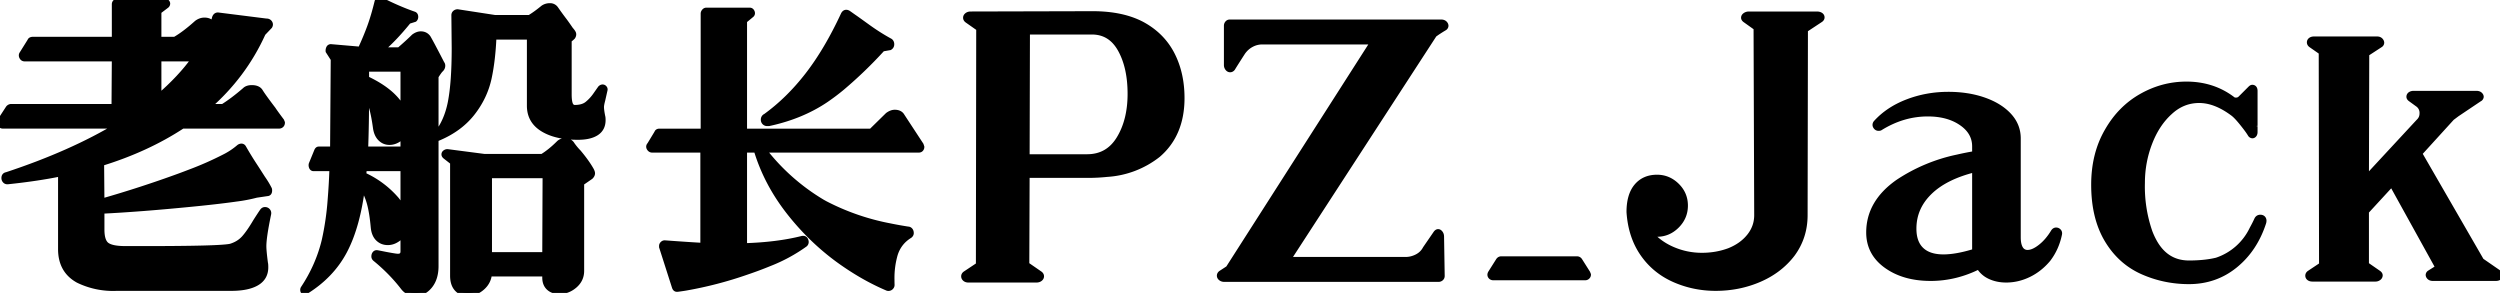 <svg width="390.594" height="45.771" viewBox="0 0 390.594 45.771" xmlns="http://www.w3.org/2000/svg"><g id="svgGroup" stroke-linecap="round" fill-rule="evenodd" font-size="9pt" stroke="#000000" stroke-width="0.25mm" fill="#000000" style="stroke:#000000;stroke-width:0.25mm;fill:#000000"><path d="M 43.594 19.62 L 28.494 19.62 Q 22.944 23.27 15.794 25.47 L 15.844 31.52 A 175.568 175.568 0 0 0 28.135 27.525 A 123.301 123.301 0 0 0 29.669 26.945 A 50.682 50.682 0 0 0 35.051 24.574 A 11.188 11.188 0 0 0 37.394 23.02 A 0.629 0.629 0 0 1 37.717 22.906 A 0.324 0.324 0 0 1 37.994 23.07 A 52.007 52.007 0 0 0 39.81 26.029 A 154.829 154.829 0 0 0 40.194 26.62 L 40.994 27.87 Q 41.594 28.72 41.994 29.52 Q 42.044 29.57 42.044 29.77 Q 42.044 30.17 41.744 30.17 L 40.044 30.42 A 23.903 23.903 0 0 1 36.87 31.026 Q 34.629 31.349 31.065 31.715 A 301.446 301.446 0 0 1 30.019 31.82 Q 21.944 32.62 15.844 32.92 L 15.844 35.87 Q 15.844 37.72 16.644 38.32 Q 17.444 38.92 19.594 38.92 L 22.644 38.92 Q 33.971 38.92 35.885 38.581 A 1.911 1.911 0 0 0 36.144 38.52 Q 37.394 38.12 38.194 37.22 Q 38.994 36.32 39.994 34.62 Q 40.694 33.52 41.044 33.02 Q 41.194 32.82 41.394 32.82 Q 41.644 32.82 41.794 32.995 Q 41.944 33.17 41.894 33.42 Q 41.144 37.02 41.144 38.47 Q 41.144 39.22 41.394 41.12 Q 41.444 41.27 41.444 41.77 Q 41.444 43.37 40.069 44.17 Q 38.694 44.97 36.144 44.97 L 18.244 44.97 A 12.369 12.369 0 0 1 12.233 43.738 A 6.557 6.557 0 0 1 11.794 43.47 Q 9.544 41.97 9.544 38.92 L 9.544 27.07 Q 5.944 27.82 1.194 28.32 L 1.144 28.32 Q 0.944 28.32 0.819 28.17 Q 0.694 28.02 0.694 27.82 Q 0.694 27.42 1.044 27.37 Q 11.194 24.02 18.494 19.62 L 0.444 19.62 Q 0.194 19.62 0.069 19.395 A 0.524 0.524 0 0 1 0 19.137 A 0.583 0.583 0 0 1 0.044 18.92 L 1.344 16.92 A 0.549 0.549 0 0 1 1.694 16.72 L 17.894 16.72 L 17.944 9.12 L 3.844 9.12 Q 3.594 9.12 3.469 8.87 A 0.486 0.486 0 0 1 3.413 8.653 A 0.381 0.381 0 0 1 3.494 8.42 L 4.744 6.42 Q 4.794 6.22 5.194 6.22 L 17.944 6.22 L 17.944 0.67 Q 17.944 0.47 18.094 0.345 Q 18.244 0.22 18.444 0.22 L 25.694 0.22 A 0.413 0.413 0 0 1 26.069 0.42 A 0.288 0.288 0 0 1 26.118 0.574 A 0.355 0.355 0 0 1 25.994 0.82 L 24.744 1.77 L 24.744 6.22 L 27.344 6.22 Q 28.844 5.37 30.794 3.62 Q 31.344 3.22 31.944 3.22 Q 32.744 3.22 33.144 3.77 L 33.244 3.87 L 33.544 3.02 Q 33.644 2.42 34.044 2.42 L 41.594 3.37 L 41.644 3.37 Q 41.944 3.37 42.094 3.595 Q 42.244 3.82 42.094 4.07 L 41.044 5.17 Q 38.044 11.82 32.394 16.72 L 34.844 16.72 Q 36.444 15.72 38.294 14.12 Q 38.644 13.77 39.344 13.77 Q 40.244 13.77 40.594 14.27 Q 41.044 15.02 42.644 17.12 Q 42.894 17.52 43.944 18.92 L 44.044 19.17 Q 44.044 19.37 43.919 19.495 Q 43.794 19.62 43.594 19.62 Z M 94.444 14.07 L 94.094 15.62 Q 93.894 16.37 93.894 16.72 Q 93.894 17.22 94.094 18.22 Q 94.144 18.37 94.144 18.77 Q 94.144 20.07 93.144 20.72 Q 92.144 21.37 90.294 21.37 Q 86.894 21.37 84.844 20.12 Q 82.794 18.87 82.794 16.52 L 82.794 5.72 L 77.094 5.72 Q 76.944 9.37 76.344 12.17 Q 75.694 15.17 73.719 17.67 Q 71.744 20.17 68.344 21.57 A 0.548 0.548 0 0 1 68.178 21.603 A 0.118 0.118 0 0 1 68.044 21.47 L 68.044 41.57 Q 68.044 43.47 67.119 44.62 Q 66.194 45.77 64.894 45.77 Q 63.744 45.77 63.044 44.87 Q 61.194 42.47 58.694 40.42 Q 58.494 40.27 58.494 40.07 Q 58.494 39.82 58.619 39.67 Q 58.744 39.52 58.944 39.57 Q 58.744 39.52 60.244 39.82 Q 61.844 40.12 62.144 40.12 Q 63.044 40.12 63.044 39.27 L 63.044 36.12 Q 62.744 36.87 62.044 37.345 Q 61.344 37.82 60.594 37.82 Q 59.694 37.82 59.094 37.22 Q 58.494 36.62 58.394 35.47 Q 58.194 33.27 57.819 31.845 Q 57.444 30.42 56.594 28.97 Q 55.844 35.27 53.794 39.17 Q 51.744 43.07 47.644 45.57 L 47.544 45.57 A 0.187 0.187 0 0 1 47.394 45.395 A 0.414 0.414 0 0 1 47.378 45.281 A 0.374 0.374 0 0 1 47.444 45.07 Q 49.794 41.52 50.744 37.545 A 43.431 43.431 0 0 0 51.659 31.277 A 100.48 100.48 0 0 0 51.944 26.27 L 48.994 26.27 Q 48.794 26.27 48.719 26.02 A 0.713 0.713 0 0 1 48.687 25.815 A 0.54 0.54 0 0 1 48.744 25.57 L 49.544 23.62 Q 49.644 23.37 49.794 23.37 L 52.044 23.37 L 52.144 9.22 L 51.344 7.97 A 0.824 0.824 0 0 1 51.455 7.485 A 0.282 0.282 0 0 1 51.694 7.37 L 56.344 7.77 Q 57.244 5.82 57.844 4.17 Q 58.444 2.52 58.994 0.27 Q 59.044 0.12 59.194 0.045 Q 59.344 -0.03 59.444 0.02 Q 62.194 1.42 64.644 2.27 Q 64.844 2.32 64.869 2.57 Q 64.894 2.82 64.744 2.97 L 63.794 3.27 Q 61.494 6.12 59.394 7.87 L 62.394 7.87 Q 63.844 6.62 64.694 5.77 Q 65.244 5.37 65.744 5.37 Q 66.444 5.37 66.844 5.92 Q 67.344 6.77 68.994 9.97 Q 69.094 10.07 69.094 10.27 Q 69.094 10.57 68.844 10.82 Q 68.644 10.97 68.044 11.92 L 68.044 21.32 L 68.144 21.12 Q 69.844 19.07 70.444 15.97 Q 71.044 12.87 71.044 7.52 L 70.994 2.37 Q 70.994 2.17 71.144 2.045 Q 71.294 1.92 71.494 1.92 L 77.344 2.82 L 82.744 2.82 Q 83.744 2.22 84.894 1.27 Q 85.344 0.97 85.894 0.97 A 1.01 1.01 0 0 1 86.794 1.42 A 53.763 53.763 0 0 0 88.11 3.228 A 2.906 2.906 0 0 0 88.144 3.27 A 40.8 40.8 0 0 1 89.085 4.603 A 0.271 0.271 0 0 1 89.094 4.62 Q 89.494 5.07 89.544 5.27 Q 89.594 5.47 89.444 5.72 Q 89.144 6.02 88.844 6.22 L 88.844 14.77 Q 88.844 15.92 89.094 16.42 Q 89.344 16.87 89.794 16.87 Q 91.094 16.87 91.819 16.27 Q 92.544 15.67 93.069 14.92 Q 93.594 14.17 93.844 13.82 Q 93.994 13.67 94.144 13.67 Q 94.294 13.67 94.394 13.795 A 0.28 0.28 0 0 1 94.461 13.973 A 0.307 0.307 0 0 1 94.444 14.07 Z M 143.844 22.67 L 143.944 22.97 Q 143.944 23.12 143.844 23.245 Q 143.744 23.37 143.544 23.37 L 119.194 23.37 A 32.857 32.857 0 0 0 128.436 31.601 A 24.56 24.56 0 0 0 128.919 31.87 A 36.887 36.887 0 0 0 139.029 35.364 A 57.328 57.328 0 0 0 141.844 35.87 Q 142.044 35.87 142.169 36.02 Q 142.294 36.17 142.294 36.42 Q 142.294 36.62 142.094 36.77 Q 140.394 37.82 139.794 39.72 A 13.397 13.397 0 0 0 139.28 43.712 A 23.461 23.461 0 0 0 139.294 44.52 Q 139.294 44.72 139.119 44.87 Q 138.944 45.02 138.694 44.97 Q 134.794 43.32 130.944 40.52 Q 126.594 37.32 123.219 32.97 Q 119.844 28.62 118.294 23.62 Q 118.194 23.47 118.294 23.37 L 116.244 23.37 L 116.244 38.47 Q 121.444 38.32 125.394 37.32 L 125.494 37.32 Q 125.744 37.32 125.844 37.62 A 0.598 0.598 0 0 1 125.878 37.809 A 0.426 0.426 0 0 1 125.744 38.12 A 25.198 25.198 0 0 1 120.188 41.131 A 56.577 56.577 0 0 1 116.669 42.445 A 60.381 60.381 0 0 1 107.08 44.941 A 37.355 37.355 0 0 1 105.844 45.12 L 105.744 45.12 Q 105.544 45.12 105.444 44.82 L 103.444 38.57 L 103.444 38.42 Q 103.444 38.27 103.569 38.145 Q 103.694 38.02 103.844 38.02 Q 107.944 38.32 109.894 38.42 L 109.894 23.37 L 101.894 23.37 Q 101.644 23.37 101.494 23.12 A 0.4 0.4 0 0 1 101.43 22.915 A 0.343 0.343 0 0 1 101.544 22.67 L 102.694 20.77 Q 102.744 20.57 103.044 20.57 L 109.944 20.57 L 109.944 2.12 Q 109.944 1.97 110.069 1.82 Q 110.194 1.67 110.344 1.67 L 117.144 1.67 Q 117.344 1.67 117.444 1.895 Q 117.544 2.12 117.394 2.27 L 116.244 3.22 L 116.244 20.57 L 136.144 20.57 L 138.744 18.02 Q 139.294 17.62 139.794 17.62 Q 140.594 17.62 140.894 18.17 L 143.844 22.67 Z M 224.044 5.37 L 201.144 40.62 L 219.594 40.62 Q 220.544 40.62 221.419 40.17 Q 222.294 39.72 222.744 38.87 L 224.394 36.47 Q 224.544 36.27 224.694 36.27 Q 224.844 36.27 224.994 36.47 Q 225.144 36.67 225.144 36.97 L 225.244 43.12 Q 225.244 43.32 225.094 43.445 Q 224.944 43.57 224.744 43.57 L 191.294 43.57 Q 190.994 43.57 190.794 43.42 Q 190.594 43.27 190.594 43.07 Q 190.594 42.87 190.794 42.72 L 191.944 41.97 L 214.644 6.47 L 197.244 6.47 Q 196.294 6.47 195.469 6.92 Q 194.644 7.37 194.094 8.17 Q 192.744 10.27 192.544 10.62 Q 192.394 10.82 192.194 10.82 Q 191.994 10.82 191.844 10.62 Q 191.694 10.42 191.694 10.17 L 191.694 4.02 Q 191.694 3.82 191.819 3.67 Q 191.944 3.52 192.144 3.52 L 225.144 3.52 Q 225.594 3.52 225.769 3.82 A 0.415 0.415 0 0 1 225.834 4.027 A 0.356 0.356 0 0 1 225.644 4.32 Q 224.644 4.92 224.044 5.37 Z M 389.944 43.42 L 380.094 43.42 Q 379.694 43.42 379.519 43.145 A 0.361 0.361 0 0 1 379.455 42.953 A 0.35 0.35 0 0 1 379.644 42.67 L 380.994 41.82 L 373.694 28.62 L 369.644 33.02 L 369.644 41.37 L 371.594 42.72 Q 371.794 42.87 371.794 43.02 A 0.432 0.432 0 0 1 371.594 43.37 Q 371.394 43.52 371.144 43.52 L 361.294 43.52 Q 360.994 43.52 360.819 43.395 Q 360.644 43.27 360.644 43.07 Q 360.644 42.87 360.844 42.72 L 362.794 41.42 L 362.744 8.12 L 361.094 6.97 Q 360.894 6.82 360.894 6.62 Q 360.894 6.42 361.069 6.295 Q 361.244 6.17 361.544 6.17 L 371.394 6.17 Q 371.794 6.17 371.969 6.47 A 0.415 0.415 0 0 1 372.034 6.677 A 0.356 0.356 0 0 1 371.844 6.97 L 369.694 8.37 L 369.644 27.97 L 377.894 19.07 Q 378.494 18.52 378.494 17.72 A 1.683 1.683 0 0 0 377.744 16.22 L 376.644 15.42 Q 376.444 15.27 376.444 15.12 Q 376.444 14.92 376.619 14.795 A 0.803 0.803 0 0 1 377.094 14.67 L 386.944 14.67 Q 387.344 14.67 387.519 14.945 A 0.328 0.328 0 0 1 387.578 15.12 A 0.371 0.371 0 0 1 387.344 15.42 L 383.844 17.77 L 383.044 18.37 L 377.944 23.97 L 387.644 40.77 L 390.394 42.67 Q 390.594 42.82 390.594 42.97 Q 390.594 43.17 390.419 43.295 Q 390.244 43.42 389.944 43.42 Z M 284.344 3.07 L 281.994 4.62 L 281.944 33.62 Q 281.944 37.02 279.994 39.67 Q 278.044 42.22 274.869 43.595 Q 271.694 44.97 268.044 44.97 Q 264.694 44.97 261.694 43.67 Q 258.594 42.32 256.719 39.62 Q 254.844 36.92 254.594 33.12 Q 254.594 30.52 255.744 29.145 Q 256.894 27.77 258.894 27.77 Q 260.644 27.77 261.944 29.045 Q 263.244 30.32 263.244 32.12 Q 263.244 33.92 261.944 35.22 Q 260.644 36.52 258.894 36.52 Q 258.044 36.52 257.644 36.32 Q 259.094 38.07 261.294 39.02 Q 263.494 39.97 265.894 39.97 Q 268.194 39.97 270.194 39.22 Q 272.194 38.42 273.369 36.945 Q 274.544 35.47 274.544 33.62 L 274.444 4.32 L 272.694 3.07 Q 272.494 2.92 272.494 2.77 Q 272.494 2.57 272.719 2.42 Q 272.944 2.27 273.244 2.27 L 283.844 2.27 Q 284.194 2.27 284.394 2.395 Q 284.594 2.52 284.594 2.72 Q 284.594 2.92 284.344 3.07 Z M 169.944 27.32 L 160.394 27.32 L 160.344 41.37 L 162.444 42.82 Q 162.644 42.97 162.644 43.17 Q 162.644 43.37 162.444 43.52 Q 162.244 43.67 161.944 43.67 L 151.294 43.67 Q 150.994 43.67 150.819 43.52 Q 150.644 43.37 150.644 43.17 Q 150.644 42.97 150.844 42.82 L 152.944 41.42 L 152.994 4.42 L 151.144 3.12 Q 150.944 2.97 150.944 2.77 Q 150.944 2.57 151.144 2.42 Q 151.344 2.27 151.644 2.27 L 170.694 2.22 Q 175.444 2.22 178.544 3.92 Q 181.594 5.62 183.094 8.57 Q 184.594 11.52 184.594 15.32 Q 184.594 20.97 180.894 24.145 A 14.236 14.236 0 0 1 172.959 27.167 A 28.157 28.157 0 0 1 169.944 27.32 Z M 350.094 15.42 L 351.644 13.87 Q 351.794 13.72 351.894 13.72 Q 352.244 13.72 352.244 14.22 L 352.244 19.67 L 352.344 19.82 L 352.244 19.72 L 352.244 20.62 Q 352.244 20.97 352.044 21.095 A 0.25 0.25 0 0 1 351.911 21.137 A 0.361 0.361 0 0 1 351.644 20.97 Q 351.294 20.37 350.369 19.22 Q 349.444 18.07 348.894 17.67 Q 346.144 15.62 343.594 15.62 Q 340.994 15.62 338.994 17.47 Q 336.944 19.32 335.794 22.32 Q 334.644 25.32 334.644 28.57 A 21.673 21.673 0 0 0 335.835 36.29 A 11.907 11.907 0 0 0 336.519 37.77 Q 338.394 41.17 341.994 41.17 Q 344.494 41.17 346.344 40.72 A 9.475 9.475 0 0 0 351.928 35.777 A 19.834 19.834 0 0 0 352.644 34.37 Q 352.794 34.02 353.144 34.02 Q 353.444 34.02 353.569 34.22 A 0.497 0.497 0 0 1 353.639 34.489 A 1.034 1.034 0 0 1 353.594 34.77 Q 352.244 38.92 349.169 41.42 Q 346.094 43.92 341.994 43.92 Q 338.194 43.92 334.794 42.42 Q 331.294 40.87 329.244 37.42 Q 327.194 33.97 327.194 28.87 Q 327.194 24.07 329.294 20.47 Q 331.294 16.97 334.594 15.095 Q 337.894 13.22 341.594 13.22 Q 345.694 13.22 348.744 15.52 Q 348.944 15.72 349.344 15.72 Q 349.794 15.72 350.094 15.42 Z M 308.594 24.07 L 308.594 22.87 Q 308.594 20.62 306.494 19.17 Q 304.394 17.72 301.194 17.72 Q 297.294 17.72 293.744 19.92 Q 293.694 19.97 293.494 19.97 Q 293.244 19.97 293.094 19.72 A 0.413 0.413 0 0 1 293.03 19.506 A 0.457 0.457 0 0 1 293.144 19.22 Q 295.044 17.12 298.044 15.97 Q 301.044 14.82 304.394 14.82 Q 307.344 14.82 309.744 15.62 Q 312.294 16.47 313.769 18.02 Q 315.244 19.57 315.244 21.62 L 315.244 37.07 Q 315.244 38.27 315.644 38.895 A 1.285 1.285 0 0 0 316.794 39.52 Q 317.694 39.52 318.844 38.62 Q 319.994 37.72 320.894 36.22 Q 321.044 36.02 321.244 36.02 Q 321.444 36.02 321.594 36.17 Q 321.744 36.32 321.694 36.57 Q 321.244 38.77 319.944 40.47 Q 318.644 42.02 316.944 42.845 Q 315.244 43.67 313.444 43.67 Q 312.044 43.67 310.919 43.145 Q 309.794 42.62 309.194 41.57 Q 305.544 43.42 301.644 43.42 Q 297.494 43.42 294.769 41.47 Q 292.044 39.52 292.044 36.32 Q 292.044 31.67 296.569 28.495 A 26.547 26.547 0 0 1 305.887 24.606 A 43.942 43.942 0 0 1 308.594 24.07 Z M 92.244 27.57 L 90.794 28.57 L 90.794 42.32 Q 90.794 43.67 89.744 44.57 Q 88.694 45.47 87.394 45.47 Q 86.394 45.47 85.794 44.92 Q 85.194 44.37 85.194 43.37 L 85.194 42.72 L 76.394 42.72 Q 76.294 44.02 75.294 44.895 Q 74.294 45.77 73.044 45.77 Q 72.044 45.77 71.419 45.07 Q 70.794 44.37 70.794 43.07 L 70.794 25.32 L 69.644 24.42 Q 69.444 24.27 69.444 24.12 Q 69.444 23.97 69.594 23.87 Q 69.744 23.77 69.894 23.77 L 75.644 24.52 L 84.744 24.52 Q 86.044 23.72 87.344 22.42 Q 87.694 22.07 88.244 22.07 Q 89.044 22.07 89.344 22.62 Q 89.844 23.32 90.344 23.82 Q 91.644 25.37 92.344 26.62 Q 92.494 26.92 92.494 27.07 Q 92.494 27.32 92.244 27.57 Z M 170.594 4.92 L 160.444 4.92 L 160.394 24.57 L 169.844 24.57 Q 173.144 24.57 174.894 21.695 Q 176.644 18.82 176.644 14.67 Q 176.644 10.47 175.094 7.695 Q 173.544 4.92 170.594 4.92 Z M 132.544 2.12 L 133.394 2.72 Q 133.694 2.92 135.494 4.22 Q 137.294 5.52 139.044 6.47 Q 139.244 6.62 139.244 6.92 Q 139.244 7.22 138.994 7.37 L 137.844 7.57 A 66.898 66.898 0 0 1 131.57 13.626 A 33.254 33.254 0 0 1 129.069 15.52 Q 125.244 18.12 120.144 19.22 L 119.944 19.22 A 0.509 0.509 0 0 1 119.344 18.67 A 0.48 0.48 0 0 1 119.644 18.22 Q 123.244 15.62 126.244 11.745 Q 129.244 7.87 131.844 2.27 Q 132.094 1.82 132.544 2.12 Z M 85.244 27.52 L 85.244 27.37 L 76.394 27.37 L 76.394 39.87 L 85.194 39.87 L 85.244 27.52 Z M 308.594 39.32 L 308.594 26.42 Q 303.894 27.57 301.419 29.995 Q 298.944 32.42 298.944 35.72 Q 298.944 37.92 300.144 39.07 Q 301.344 40.22 303.644 40.22 Q 305.694 40.22 308.594 39.32 Z M 232.944 42.67 L 234.144 40.77 Q 234.294 40.52 234.544 40.52 L 246.394 40.52 Q 246.644 40.52 246.794 40.77 L 247.994 42.67 L 248.094 42.92 Q 248.094 43.07 247.969 43.195 Q 247.844 43.32 247.644 43.32 L 233.344 43.32 Q 233.044 43.32 232.919 43.12 Q 232.794 42.92 232.944 42.67 Z M 57.044 23.37 L 63.044 23.37 L 63.044 20.87 Q 62.694 21.47 62.094 21.82 Q 61.494 22.17 60.844 22.17 Q 60.044 22.17 59.469 21.595 Q 58.894 21.02 58.744 19.97 Q 58.494 18.12 58.144 16.845 Q 57.794 15.57 57.194 14.42 Q 57.194 19.32 57.044 23.37 Z M 63.044 33.32 L 63.044 26.27 L 56.844 26.27 L 56.744 27.37 A 14.748 14.748 0 0 1 61.903 31.202 A 6.68 6.68 0 0 1 63.044 33.32 Z M 63.044 17.47 L 63.044 10.72 L 57.194 10.72 L 57.194 12.32 Q 61.794 14.47 63.044 17.47 Z M 30.444 9.12 L 24.744 9.12 L 24.744 15.22 Q 28.294 12.17 30.444 9.12 Z"/></g></svg>